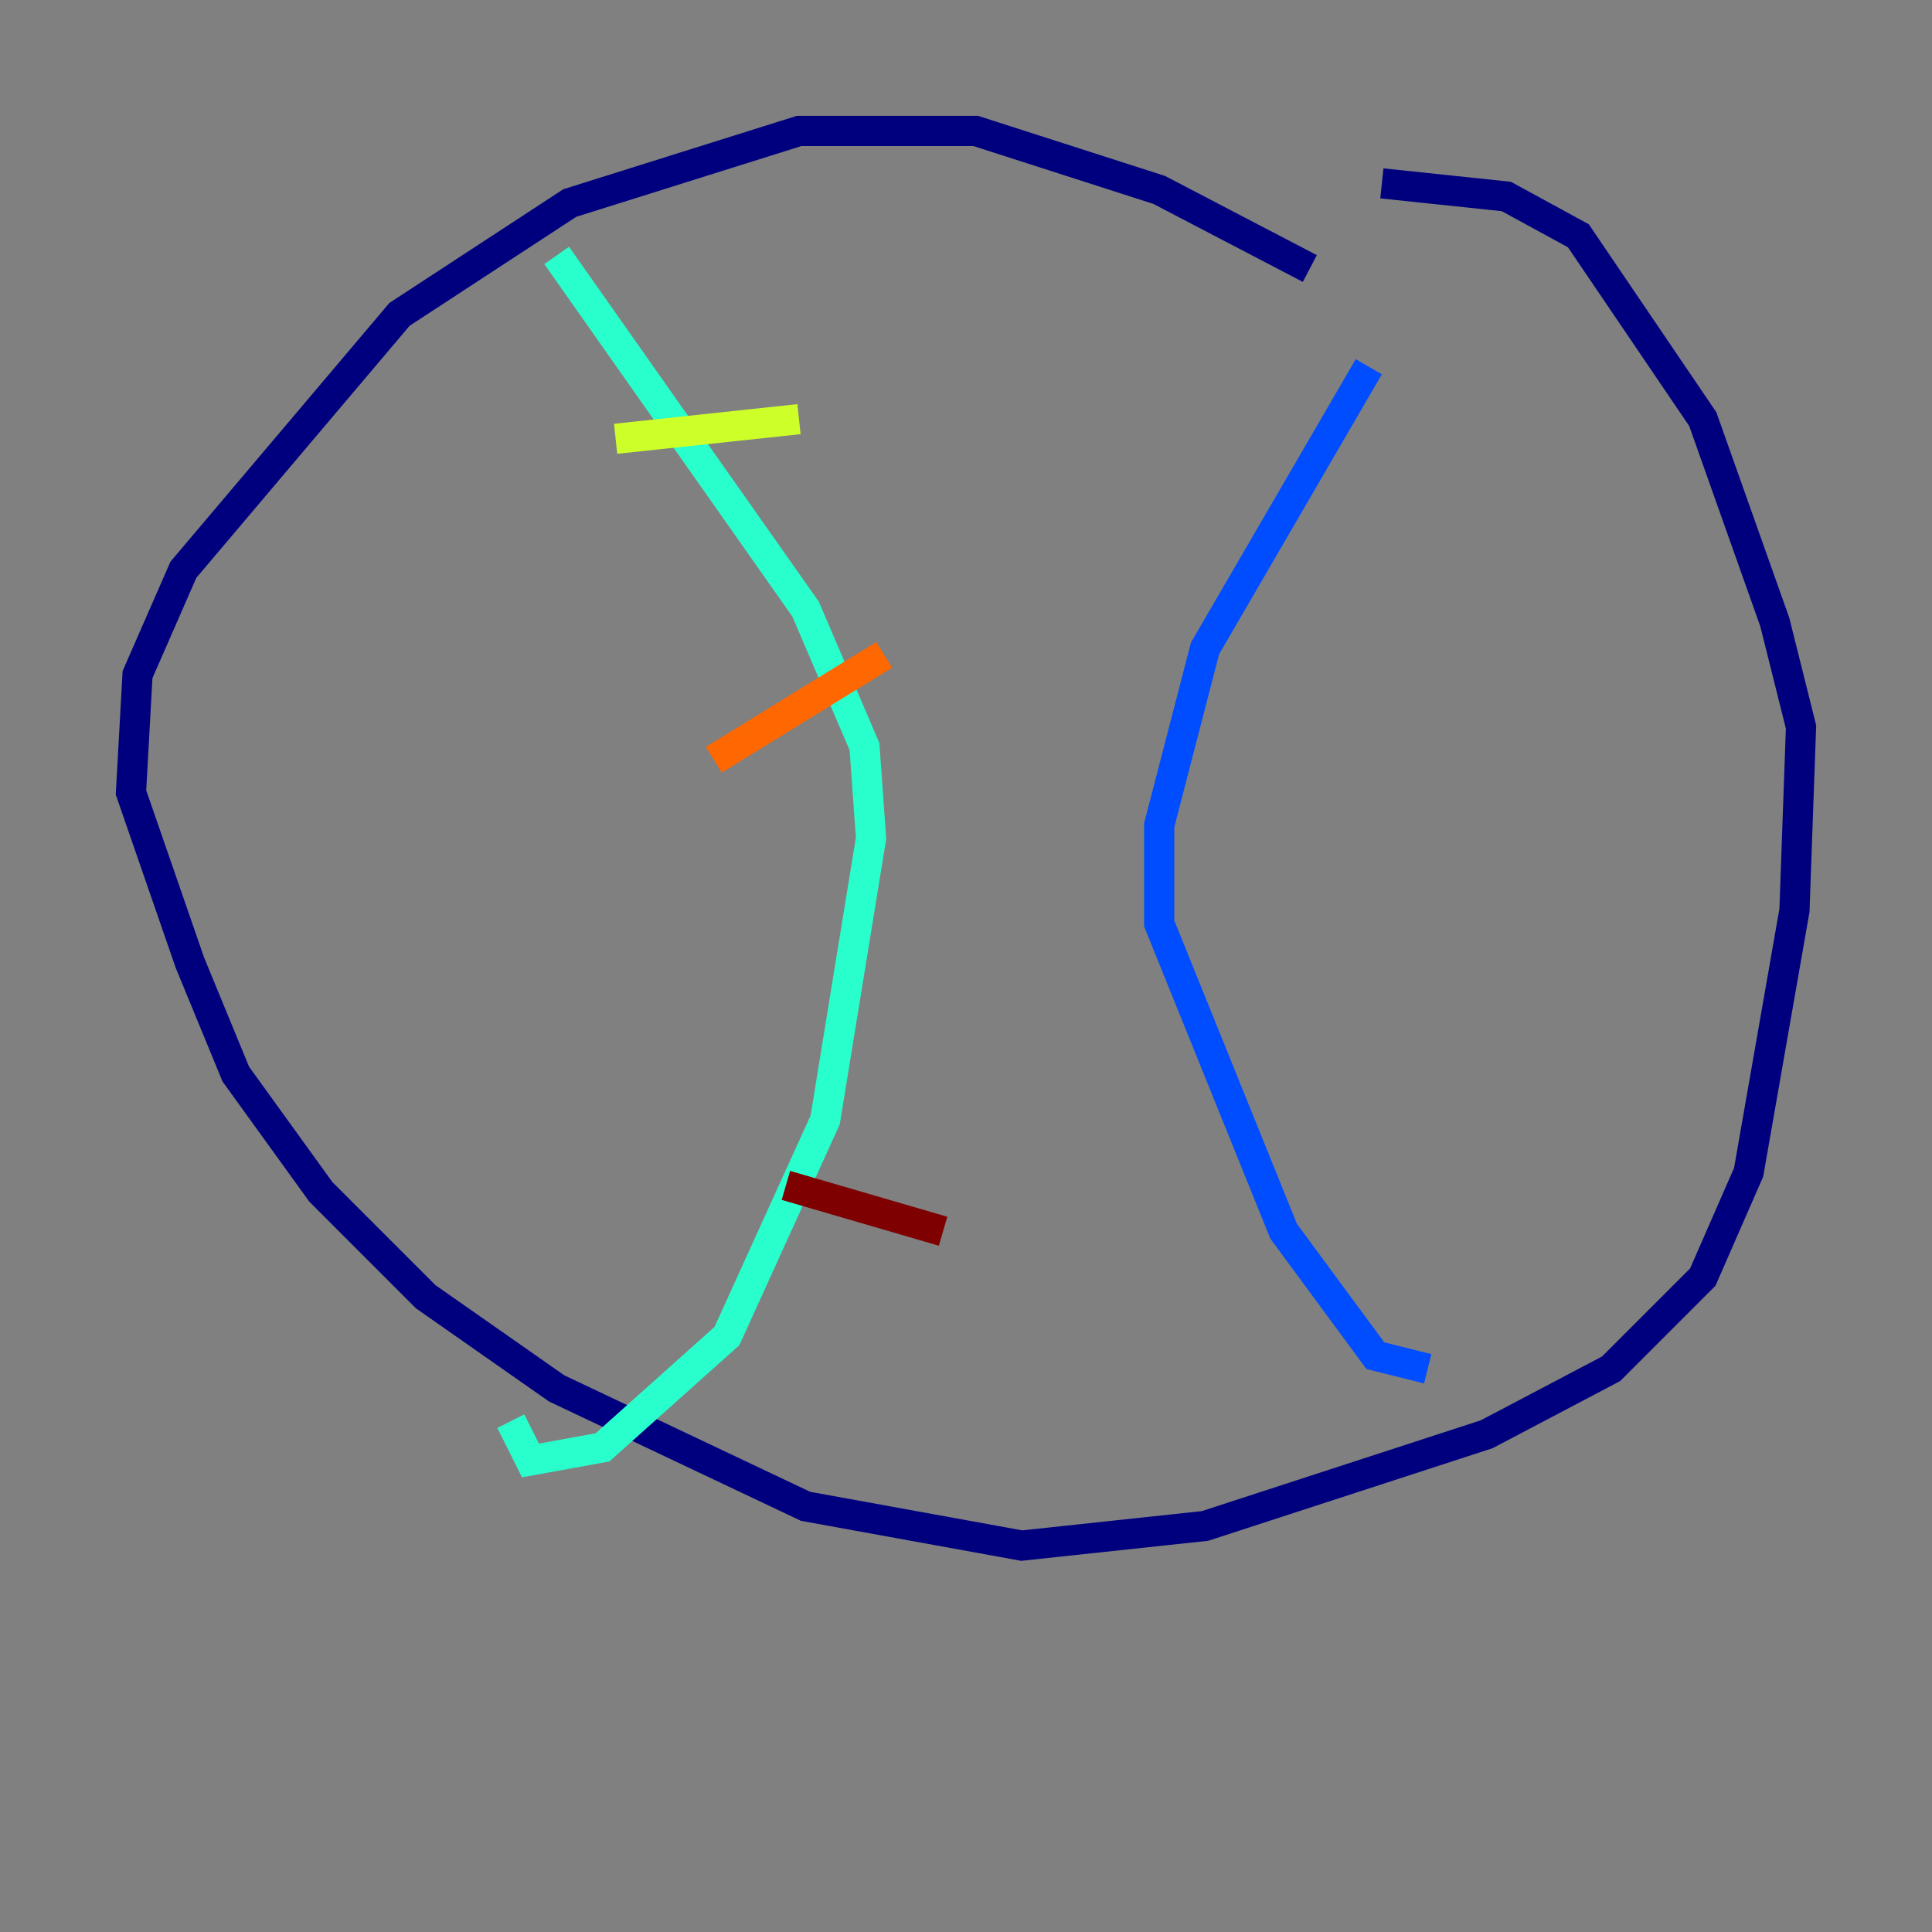 <?xml version="1.0" encoding="utf-8" ?>
<svg baseProfile="tiny" height="128" version="1.2" viewBox="0,0,128,128" width="128" xmlns="http://www.w3.org/2000/svg" xmlns:ev="http://www.w3.org/2001/xml-events" xmlns:xlink="http://www.w3.org/1999/xlink"><rect x="0" y="0" width="128" height="128" fill="#808080" stroke="none"/><defs /><polyline fill="none" points="86.78,17.79 76.8,12.583 64.651,8.678 52.936,8.678 37.749,13.451 26.468,20.827 12.149,37.749 9.112,44.691 8.678,52.502 12.583,63.783 15.62,71.159 21.261,78.969 28.203,85.912 36.881,91.986 53.37,99.797 67.688,102.4 79.837,101.098 98.495,95.024 106.739,90.685 112.814,84.61 115.851,77.668 118.888,60.312 119.322,48.163 117.586,41.22 112.814,27.77 104.57,15.62 99.797,13.017 91.552,12.149" stroke="#00007f" stroke-width="2" /><polyline fill="none" points="90.685,24.298 79.837,42.956 76.8,54.671 76.8,61.18 85.044,81.573 91.119,89.817 94.59,90.685" stroke="#004cff" stroke-width="2" /><polyline fill="none" points="36.881,16.922 53.37,40.352 57.275,49.464 57.709,55.539 54.671,74.197 48.163,88.515 39.919,95.891 35.146,96.759 33.844,94.156" stroke="#29ffcd" stroke-width="2" /><polyline fill="none" points="52.936,27.77 40.786,29.071" stroke="#cdff29" stroke-width="2" /><polyline fill="none" points="58.576,43.39 47.295,50.332" stroke="#ff6700" stroke-width="2" /><polyline fill="none" points="62.481,81.573 52.068,78.536" stroke="#7f0000" stroke-width="2" /></svg>
